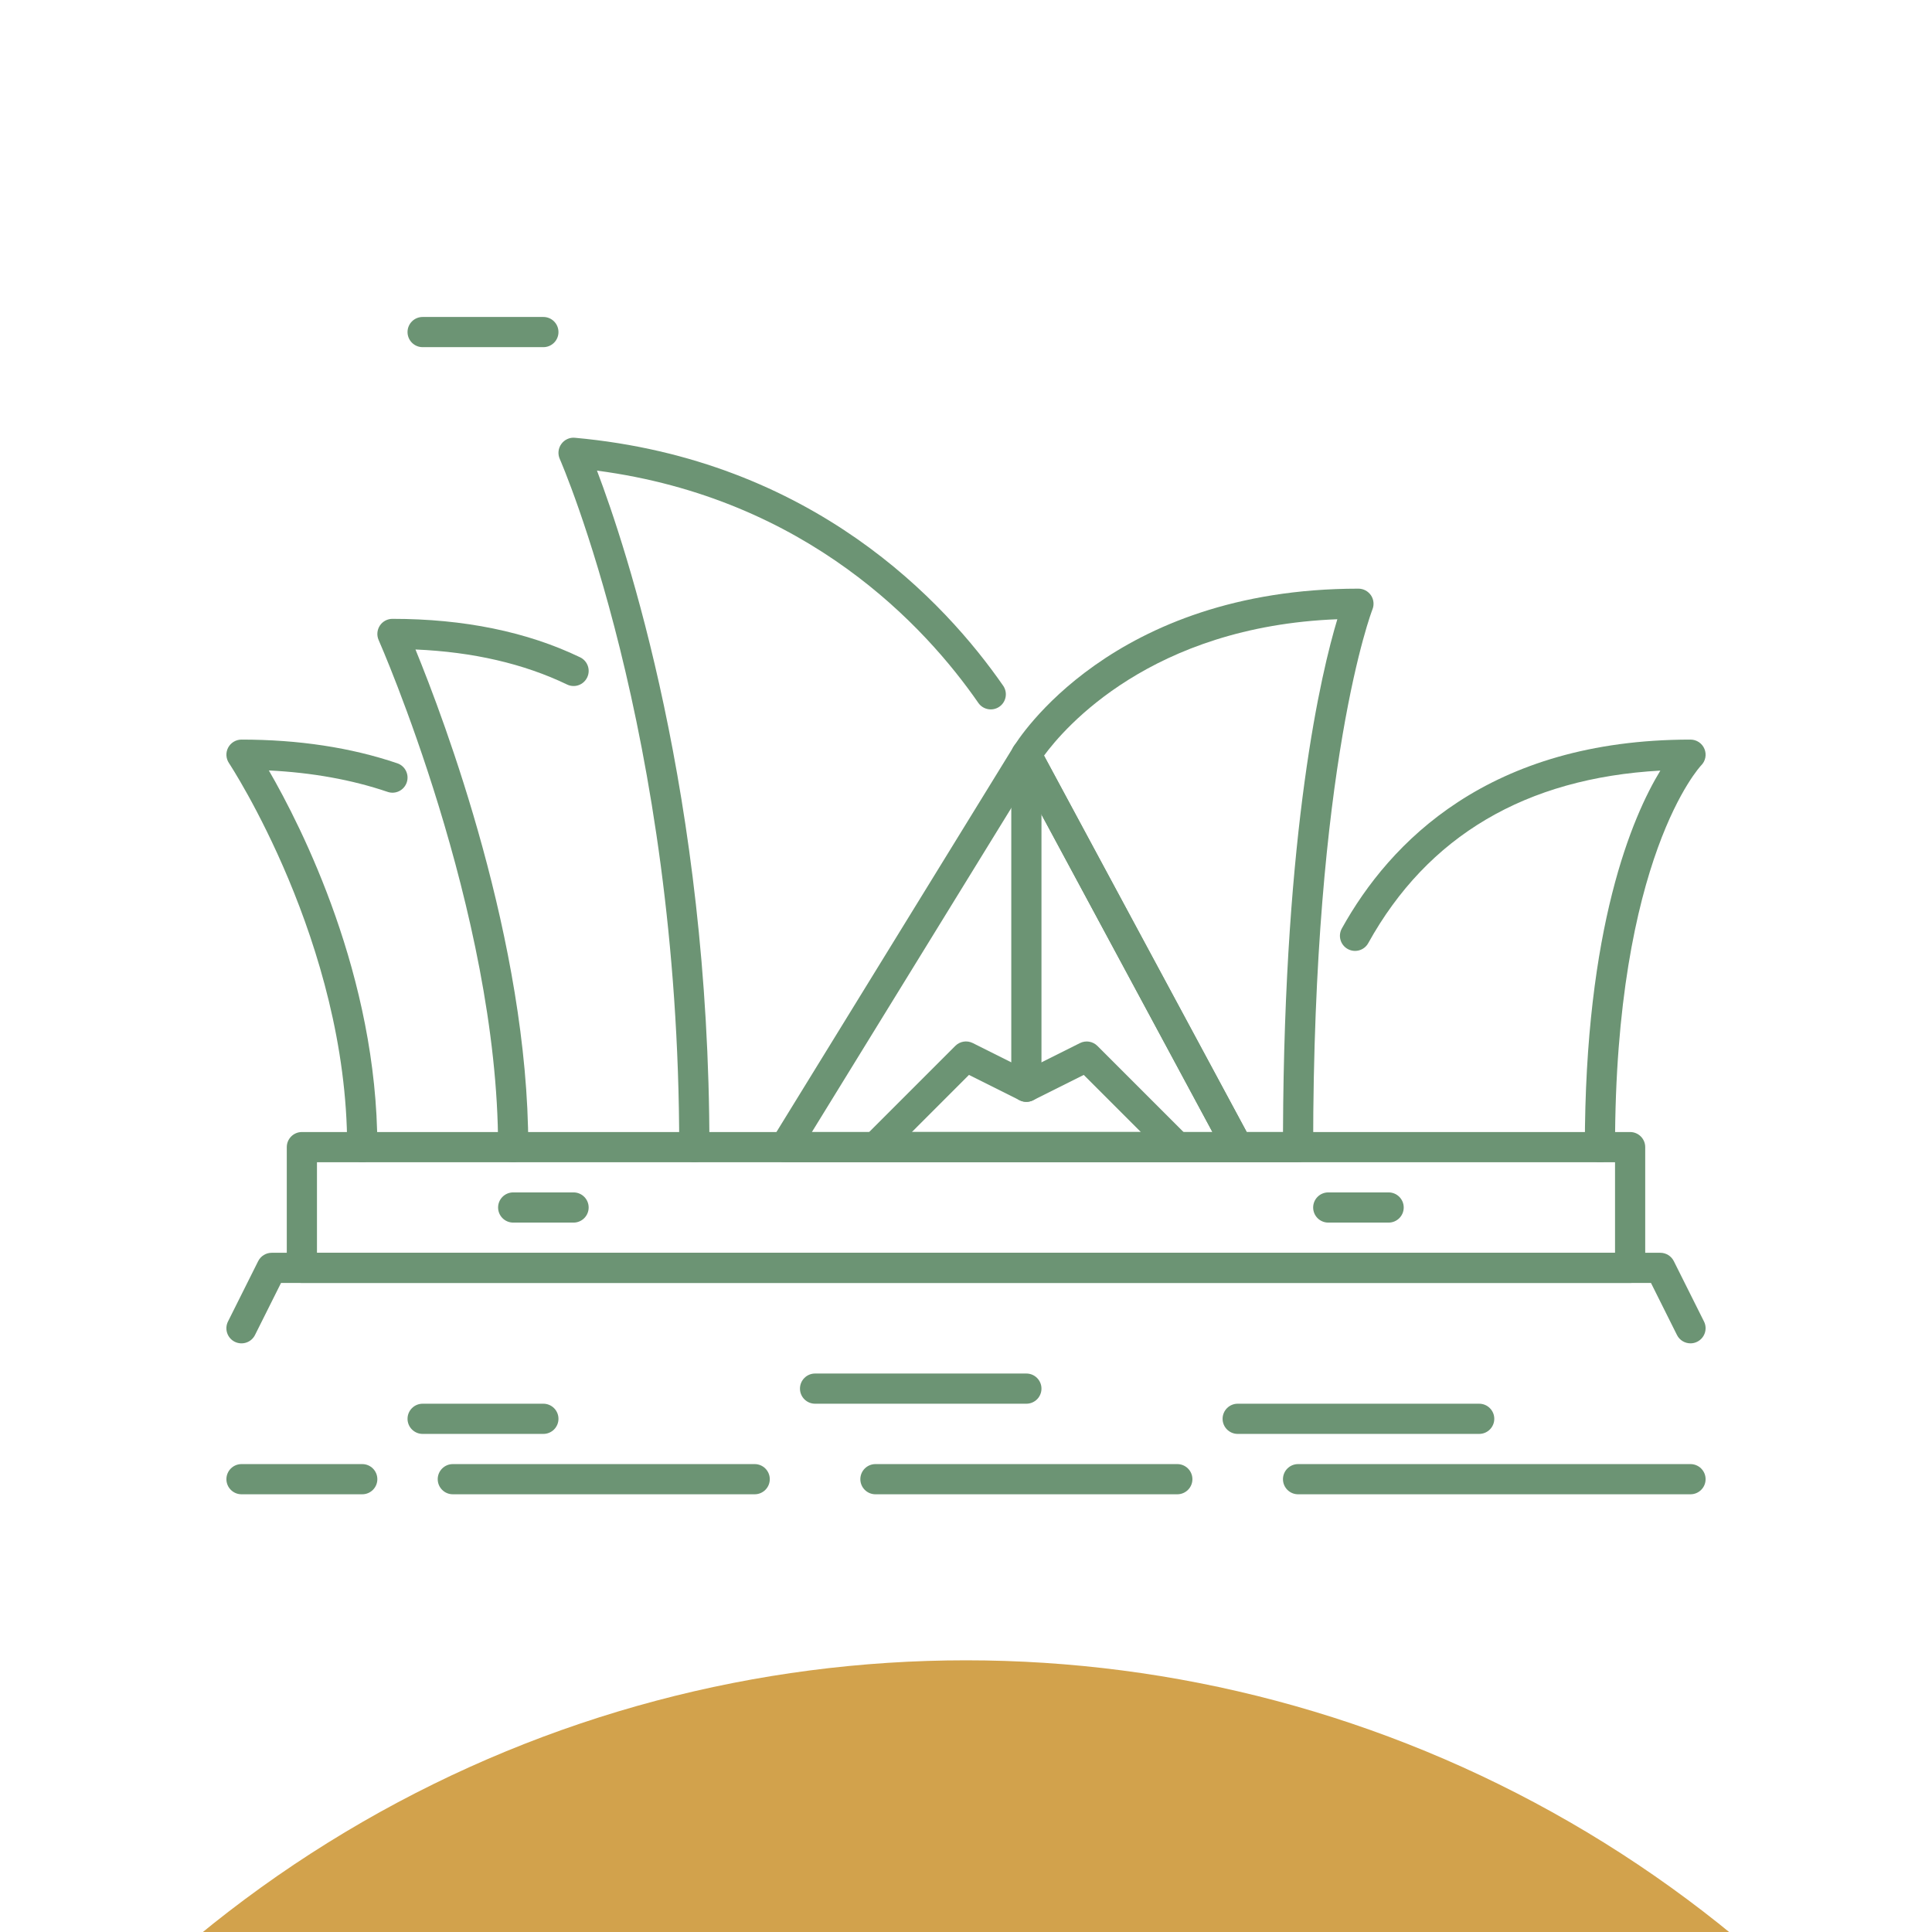 <?xml version="1.0" ?><svg width="64px" height="64px" viewBox="0 0 64 64" id="Layer_1" style="enable-background:new 0 0 64 64;" version="1.1" xml:space="preserve" xmlns="http://www.w3.org/2000/svg" xmlns:xlink="http://www.w3.org/1999/xlink"><style type="text/css">
	.st0{fill:#d2a24c;}
	.st1{fill:#6c9474;}
</style><g><g><circle class="st0" cx="32" cy="95" r="40"/></g><g><path class="st1" d="M18,11.5h-4c-0.276,0-0.5-0.224-0.5-0.5s0.224-0.5,0.5-0.5h4c0.276,0,0.5,0.224,0.5,0.5S18.276,11.5,18,11.5z    "/></g><g><path class="st1" d="M56,49.5H43c-0.276,0-0.5-0.224-0.5-0.5s0.224-0.5,0.5-0.5h13c0.276,0,0.5,0.224,0.5,0.5S56.276,49.5,56,49.5    z"/></g><g><path class="st1" d="M39,49.5H29c-0.276,0-0.5-0.224-0.5-0.5s0.224-0.5,0.5-0.5h10c0.276,0,0.5,0.224,0.5,0.5S39.276,49.5,39,49.5    z"/></g><g><path class="st1" d="M25,49.5H15c-0.276,0-0.5-0.224-0.5-0.5s0.224-0.5,0.5-0.5h10c0.276,0,0.5,0.224,0.5,0.5S25.276,49.5,25,49.5    z"/></g><g><path class="st1" d="M12,49.5H8c-0.276,0-0.5-0.224-0.5-0.5s0.224-0.5,0.5-0.5h4c0.276,0,0.5,0.224,0.5,0.5S12.276,49.5,12,49.5z"/></g><g><path class="st1" d="M56,44.5c-0.184,0-0.36-0.101-0.448-0.276L54.691,42.5H9.309l-0.862,1.724    c-0.124,0.248-0.423,0.346-0.671,0.224c-0.247-0.124-0.347-0.424-0.224-0.671l1-2C8.638,41.607,8.811,41.5,9,41.5h46    c0.189,0,0.362,0.107,0.447,0.276l1,2c0.124,0.247,0.023,0.547-0.224,0.671C56.152,44.483,56.076,44.5,56,44.5z"/></g><g><path class="st1" d="M54,42.5H10c-0.276,0-0.5-0.224-0.5-0.5v-4c0-0.276,0.224-0.5,0.5-0.5h44c0.276,0,0.5,0.224,0.5,0.5v4    C54.5,42.276,54.276,42.5,54,42.5z M10.5,41.5h43v-3h-43V41.5z"/></g><g><path class="st1" d="M41,38.5H26c-0.181,0-0.348-0.098-0.437-0.256c-0.088-0.158-0.084-0.352,0.011-0.506l8-13    c0.094-0.152,0.272-0.234,0.44-0.238c0.179,0.005,0.341,0.105,0.426,0.263l7,13c0.083,0.155,0.079,0.342-0.011,0.493    C41.339,38.408,41.176,38.5,41,38.5z M26.895,37.5h13.268l-6.192-11.499L26.895,37.5z"/></g><g><path class="st1" d="M23,38.5c-0.276,0-0.5-0.224-0.5-0.5c0-13.718-3.917-22.708-3.957-22.797    c-0.072-0.162-0.053-0.35,0.051-0.494c0.103-0.145,0.278-0.226,0.452-0.207c7.888,0.717,12.272,5.454,14.185,8.213    c0.157,0.227,0.101,0.539-0.126,0.696c-0.228,0.157-0.539,0.1-0.696-0.126c-1.745-2.519-5.665-6.776-12.633-7.695    C20.728,18.099,23.5,26.395,23.5,38C23.5,38.276,23.276,38.5,23,38.5z"/></g><g><path class="st1" d="M17,38.5c-0.276,0-0.5-0.224-0.5-0.5c0-7.798-3.917-16.708-3.957-16.797    c-0.068-0.155-0.054-0.333,0.038-0.476C12.673,20.585,12.831,20.5,13,20.5c2.369,0,4.461,0.429,6.217,1.274    c0.249,0.12,0.354,0.419,0.234,0.667c-0.12,0.25-0.418,0.355-0.667,0.234c-1.432-0.689-3.118-1.079-5.021-1.16    C14.708,23.824,17.5,31.201,17.5,38C17.5,38.276,17.276,38.5,17,38.5z"/></g><g><path class="st1" d="M12,38.5c-0.276,0-0.5-0.224-0.5-0.5c0-6.771-3.877-12.664-3.916-12.723    c-0.102-0.153-0.112-0.351-0.025-0.513S7.815,24.5,8,24.5c1.891,0,3.627,0.264,5.161,0.785c0.262,0.089,0.401,0.373,0.313,0.634    c-0.089,0.262-0.372,0.403-0.634,0.313c-1.184-0.402-2.504-0.64-3.934-0.71C9.994,27.402,12.5,32.345,12.5,38    C12.5,38.276,12.276,38.5,12,38.5z"/></g><g><path class="st1" d="M53,38.5c-0.276,0-0.5-0.224-0.5-0.5c0-7.299,1.579-10.958,2.501-12.473    c-4.457,0.246-7.708,2.165-9.676,5.715c-0.133,0.242-0.438,0.329-0.68,0.195c-0.242-0.134-0.329-0.438-0.195-0.68    C46.033,27.903,49.32,24.5,56,24.5c0.202,0,0.385,0.122,0.462,0.309c0.078,0.187,0.035,0.402-0.108,0.545    C56.328,25.38,53.5,28.398,53.5,38C53.5,38.276,53.276,38.5,53,38.5z"/></g><g><path class="st1" d="M39,38.5H29c-0.202,0-0.385-0.122-0.462-0.309c-0.078-0.187-0.035-0.402,0.108-0.545l3-3    c0.153-0.153,0.384-0.19,0.577-0.094L34,35.441l1.776-0.888c0.193-0.096,0.425-0.058,0.577,0.094l3,3    c0.143,0.143,0.186,0.358,0.108,0.545C39.385,38.378,39.202,38.5,39,38.5z M30.207,37.5h7.586l-1.892-1.892l-1.678,0.839    c-0.141,0.07-0.307,0.07-0.447,0l-1.678-0.839L30.207,37.5z"/></g><g><path class="st1" d="M34,36.5c-0.276,0-0.5-0.224-0.5-0.5V25c0-0.276,0.224-0.5,0.5-0.5s0.5,0.224,0.5,0.5v11    C34.5,36.276,34.276,36.5,34,36.5z"/></g><g><path class="st1" d="M19,40.5h-2c-0.276,0-0.5-0.224-0.5-0.5s0.224-0.5,0.5-0.5h2c0.276,0,0.5,0.224,0.5,0.5S19.276,40.5,19,40.5z    "/></g><g><path class="st1" d="M46,40.5h-2c-0.276,0-0.5-0.224-0.5-0.5s0.224-0.5,0.5-0.5h2c0.276,0,0.5,0.224,0.5,0.5S46.276,40.5,46,40.5z    "/></g><g><path class="st1" d="M18,47.5h-4c-0.276,0-0.5-0.224-0.5-0.5s0.224-0.5,0.5-0.5h4c0.276,0,0.5,0.224,0.5,0.5S18.276,47.5,18,47.5z    "/></g><g><path class="st1" d="M34,46.5h-7c-0.276,0-0.5-0.224-0.5-0.5s0.224-0.5,0.5-0.5h7c0.276,0,0.5,0.224,0.5,0.5S34.276,46.5,34,46.5z    "/></g><g><path class="st1" d="M49,47.5h-8c-0.276,0-0.5-0.224-0.5-0.5s0.224-0.5,0.5-0.5h8c0.276,0,0.5,0.224,0.5,0.5S49.276,47.5,49,47.5z    "/></g><g><path class="st1" d="M43,38.5h-2c-0.184,0-0.353-0.101-0.44-0.263l-7-13c-0.083-0.155-0.079-0.343,0.012-0.494    C33.7,24.529,36.811,19.5,45,19.5c0.166,0,0.32,0.083,0.414,0.219c0.093,0.137,0.112,0.312,0.051,0.466    C45.445,20.234,43.5,25.288,43.5,38C43.5,38.276,43.276,38.5,43,38.5z M41.299,37.5h1.202c0.04-10.083,1.271-15.235,1.8-16.987    c-6.172,0.239-9.048,3.605-9.716,4.518L41.299,37.5z"/></g></g></svg>